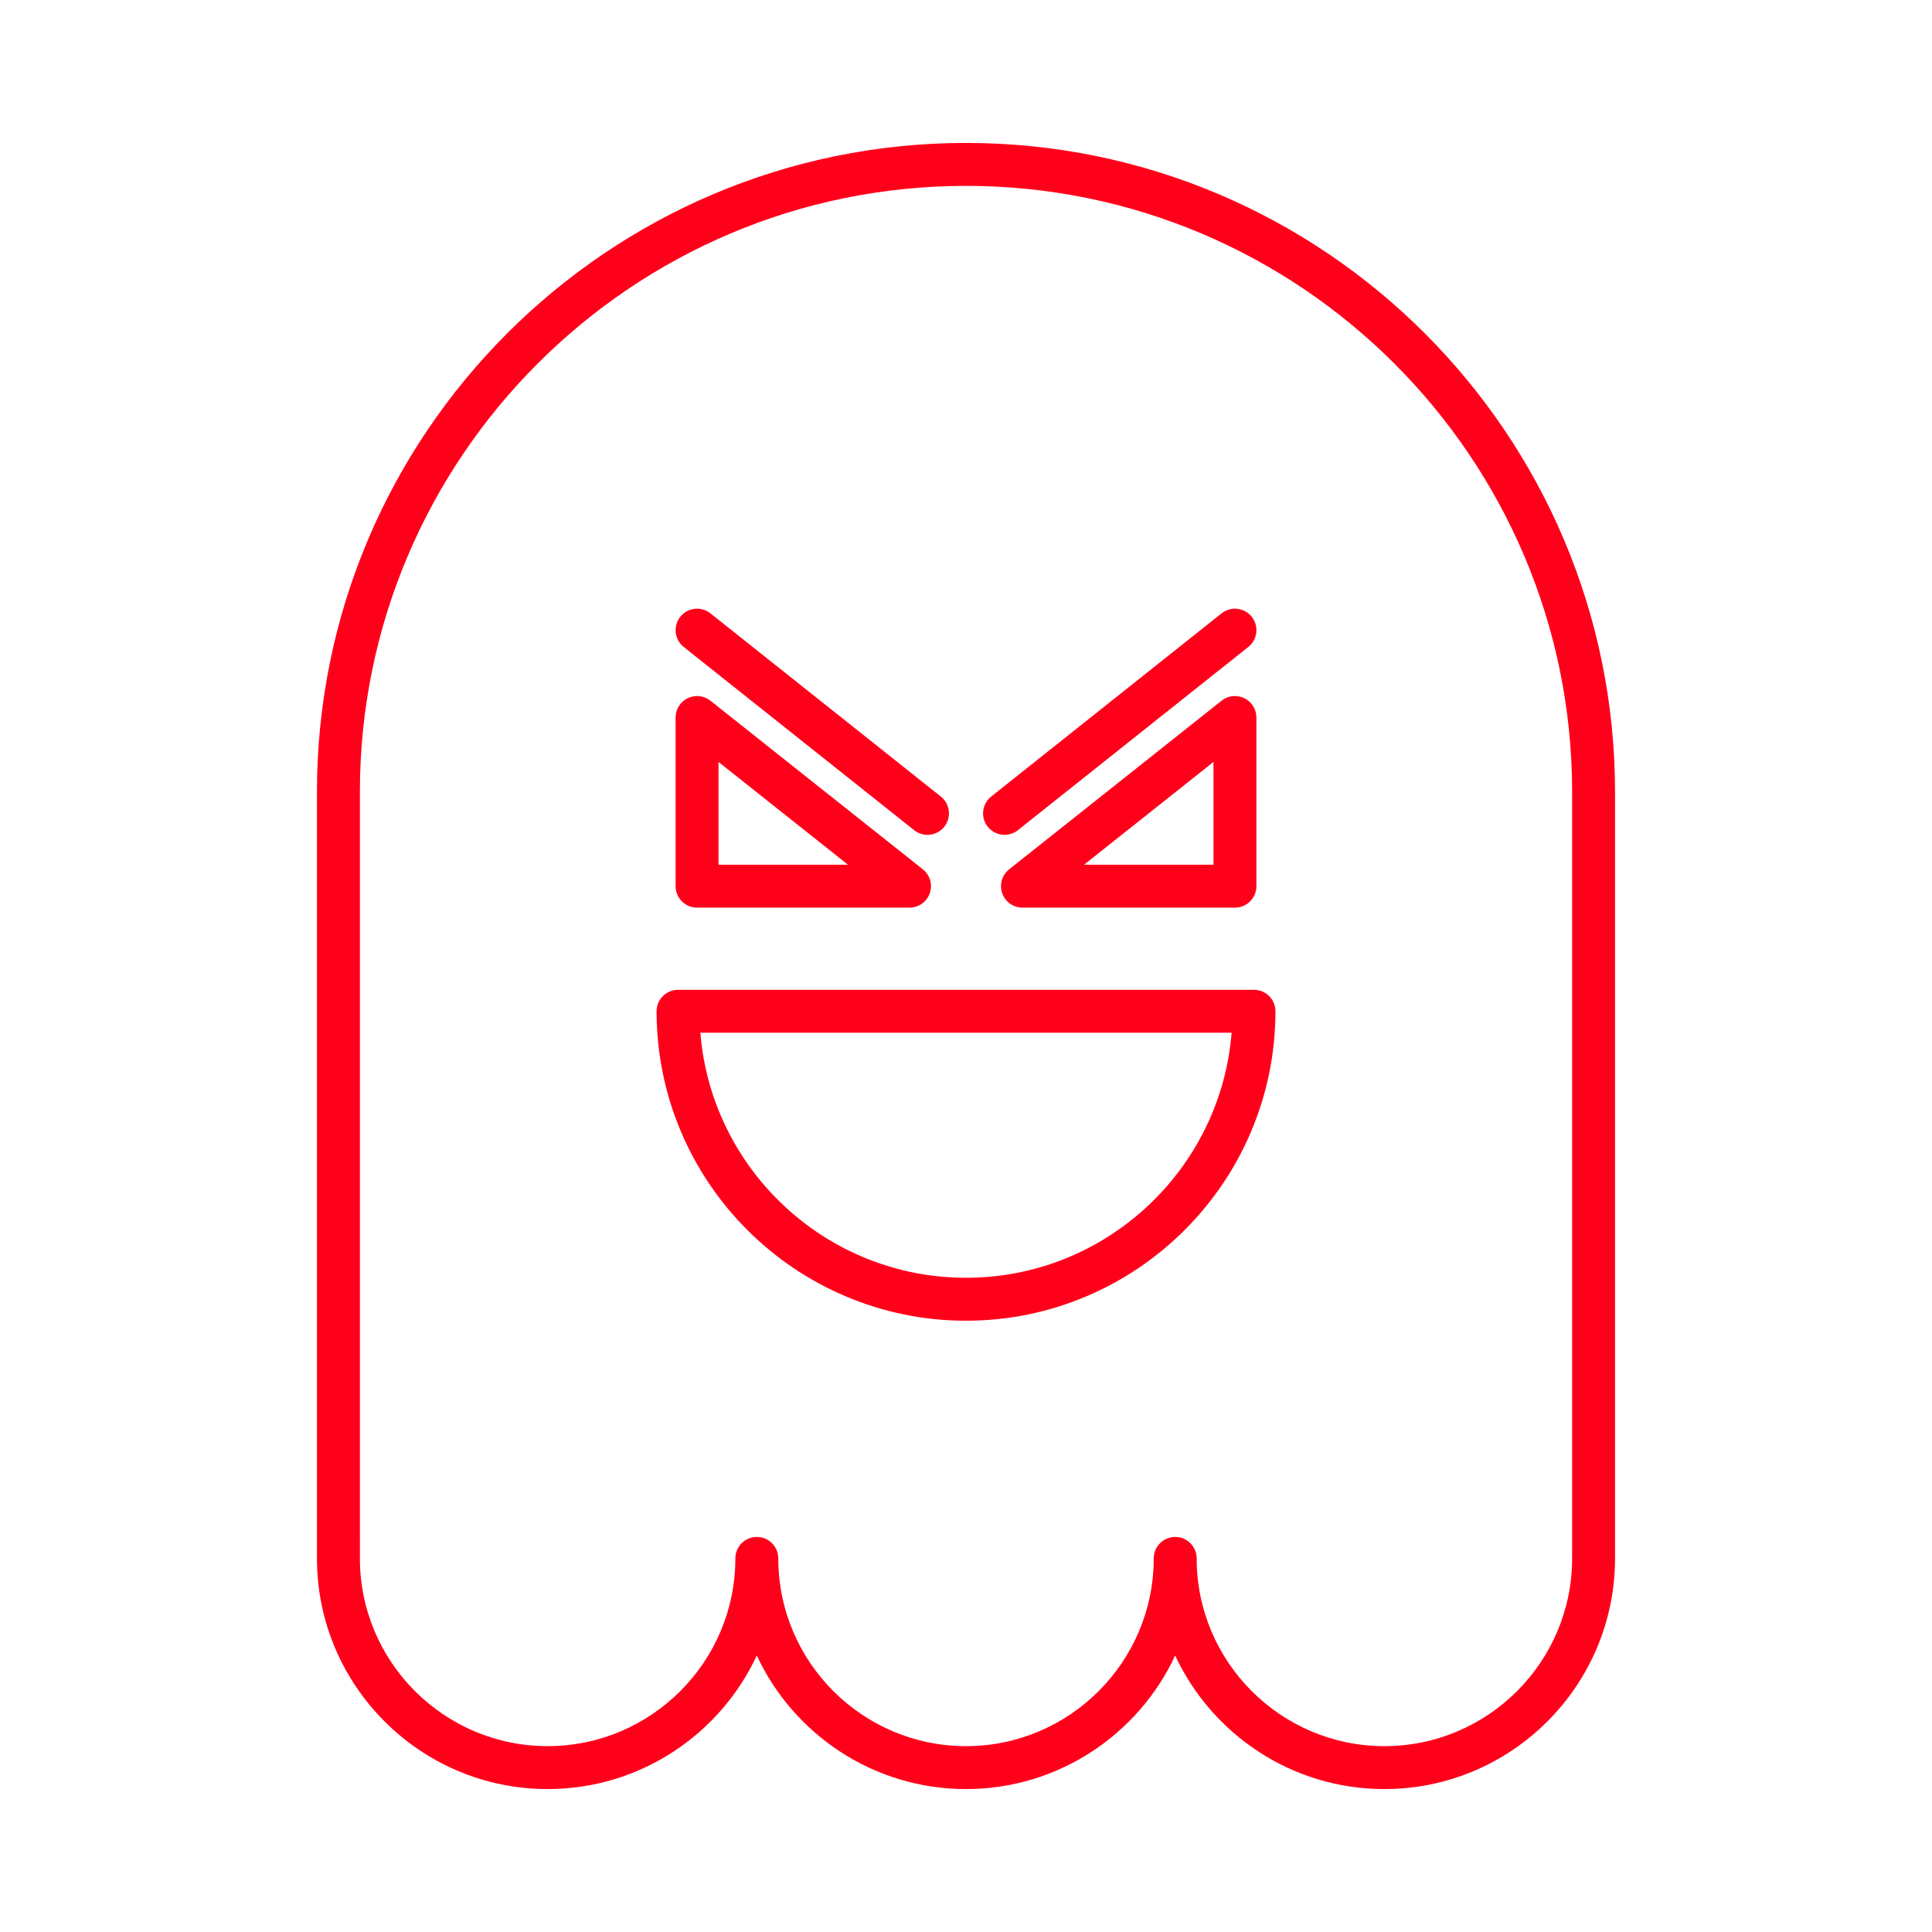 <?xml version="1.0" encoding="UTF-8"?>
<svg width="1200pt" height="1200pt" version="1.1" viewBox="0 0 1200 1200" xmlns="http://www.w3.org/2000/svg">
 <g fill="#ff001b">
  <path d="m600 88.781c-222.29 0-403.14 180.85-403.14 403.14v476.03c0 79.004 64.27 143.27 143.27 143.27 57.461 0 107.12-33.996 129.93-82.938 22.812 48.945 72.473 82.941 129.93 82.941s107.12-33.996 129.93-82.938c22.812 48.938 72.473 82.938 129.93 82.938 78.996 0 143.27-64.27 143.27-143.27v-476.03c0-222.29-180.84-403.14-403.14-403.14zm376.47 879.17c0 64.297-52.305 116.61-116.6 116.61s-116.6-52.312-116.6-116.61c0-7.363-5.965-13.332-13.332-13.332-7.371 0-13.332 5.969-13.332 13.332 0 64.297-52.305 116.61-116.6 116.61s-116.6-52.312-116.6-116.61c0-7.363-5.965-13.332-13.332-13.332-7.371 0-13.332 5.969-13.332 13.332 0 64.297-52.305 116.61-116.6 116.61s-116.6-52.312-116.6-116.61l-0.008-476.03c0-207.59 168.88-376.47 376.47-376.47s376.47 168.89 376.47 376.47z"/>
  <path d="m778.86 614.79h-357.71c-7.371 0-13.332 5.969-13.332 13.332 0 105.98 86.211 192.2 192.19 192.2 105.98 0 192.19-86.219 192.19-192.2-0.004-7.363-5.969-13.332-13.336-13.332zm-178.86 178.86c-86.785 0-158.18-67.137-164.99-152.2h329.97c-6.809 85.059-78.199 152.2-164.98 152.2z"/>
  <path d="m432.96 563.75h131.96c5.676 0 10.73-3.586 12.59-8.945 1.863-5.352 0.145-11.301-4.297-14.832l-131.96-104.76c-4.035-3.195-9.52-3.789-14.09-1.562-4.609 2.227-7.539 6.887-7.539 12.004v104.76c0 7.363 5.965 13.332 13.336 13.332zm13.332-90.48 80.391 63.816h-80.391z"/>
  <path d="m567.79 515.63c2.449 1.953 5.379 2.898 8.281 2.898 3.934 0 7.812-1.727 10.457-5.031 4.57-5.769 3.621-14.152-2.148-18.738l-143.12-113.79c-5.769-4.602-14.141-3.621-18.738 2.137-4.57 5.769-3.621 14.152 2.148 18.738z"/>
  <path d="m772.84 433.65c-4.57-2.219-10.066-1.621-14.09 1.562l-131.96 104.76c-4.441 3.527-6.16 9.48-4.297 14.832 1.863 5.359 6.914 8.945 12.59 8.945h131.96c7.371 0 13.332-5.969 13.332-13.332v-104.76c0.004-5.121-2.926-9.781-7.535-12.008zm-19.129 103.43h-80.391l80.391-63.816z"/>
  <path d="m623.95 518.53c2.902 0 5.832-0.945 8.281-2.898l143.11-113.79c5.769-4.582 6.719-12.969 2.148-18.738-4.598-5.754-12.98-6.746-18.738-2.137l-143.11 113.79c-5.769 4.582-6.719 12.969-2.148 18.738 2.644 3.312 6.523 5.035 10.457 5.035z"/>
 </g>
</svg>
